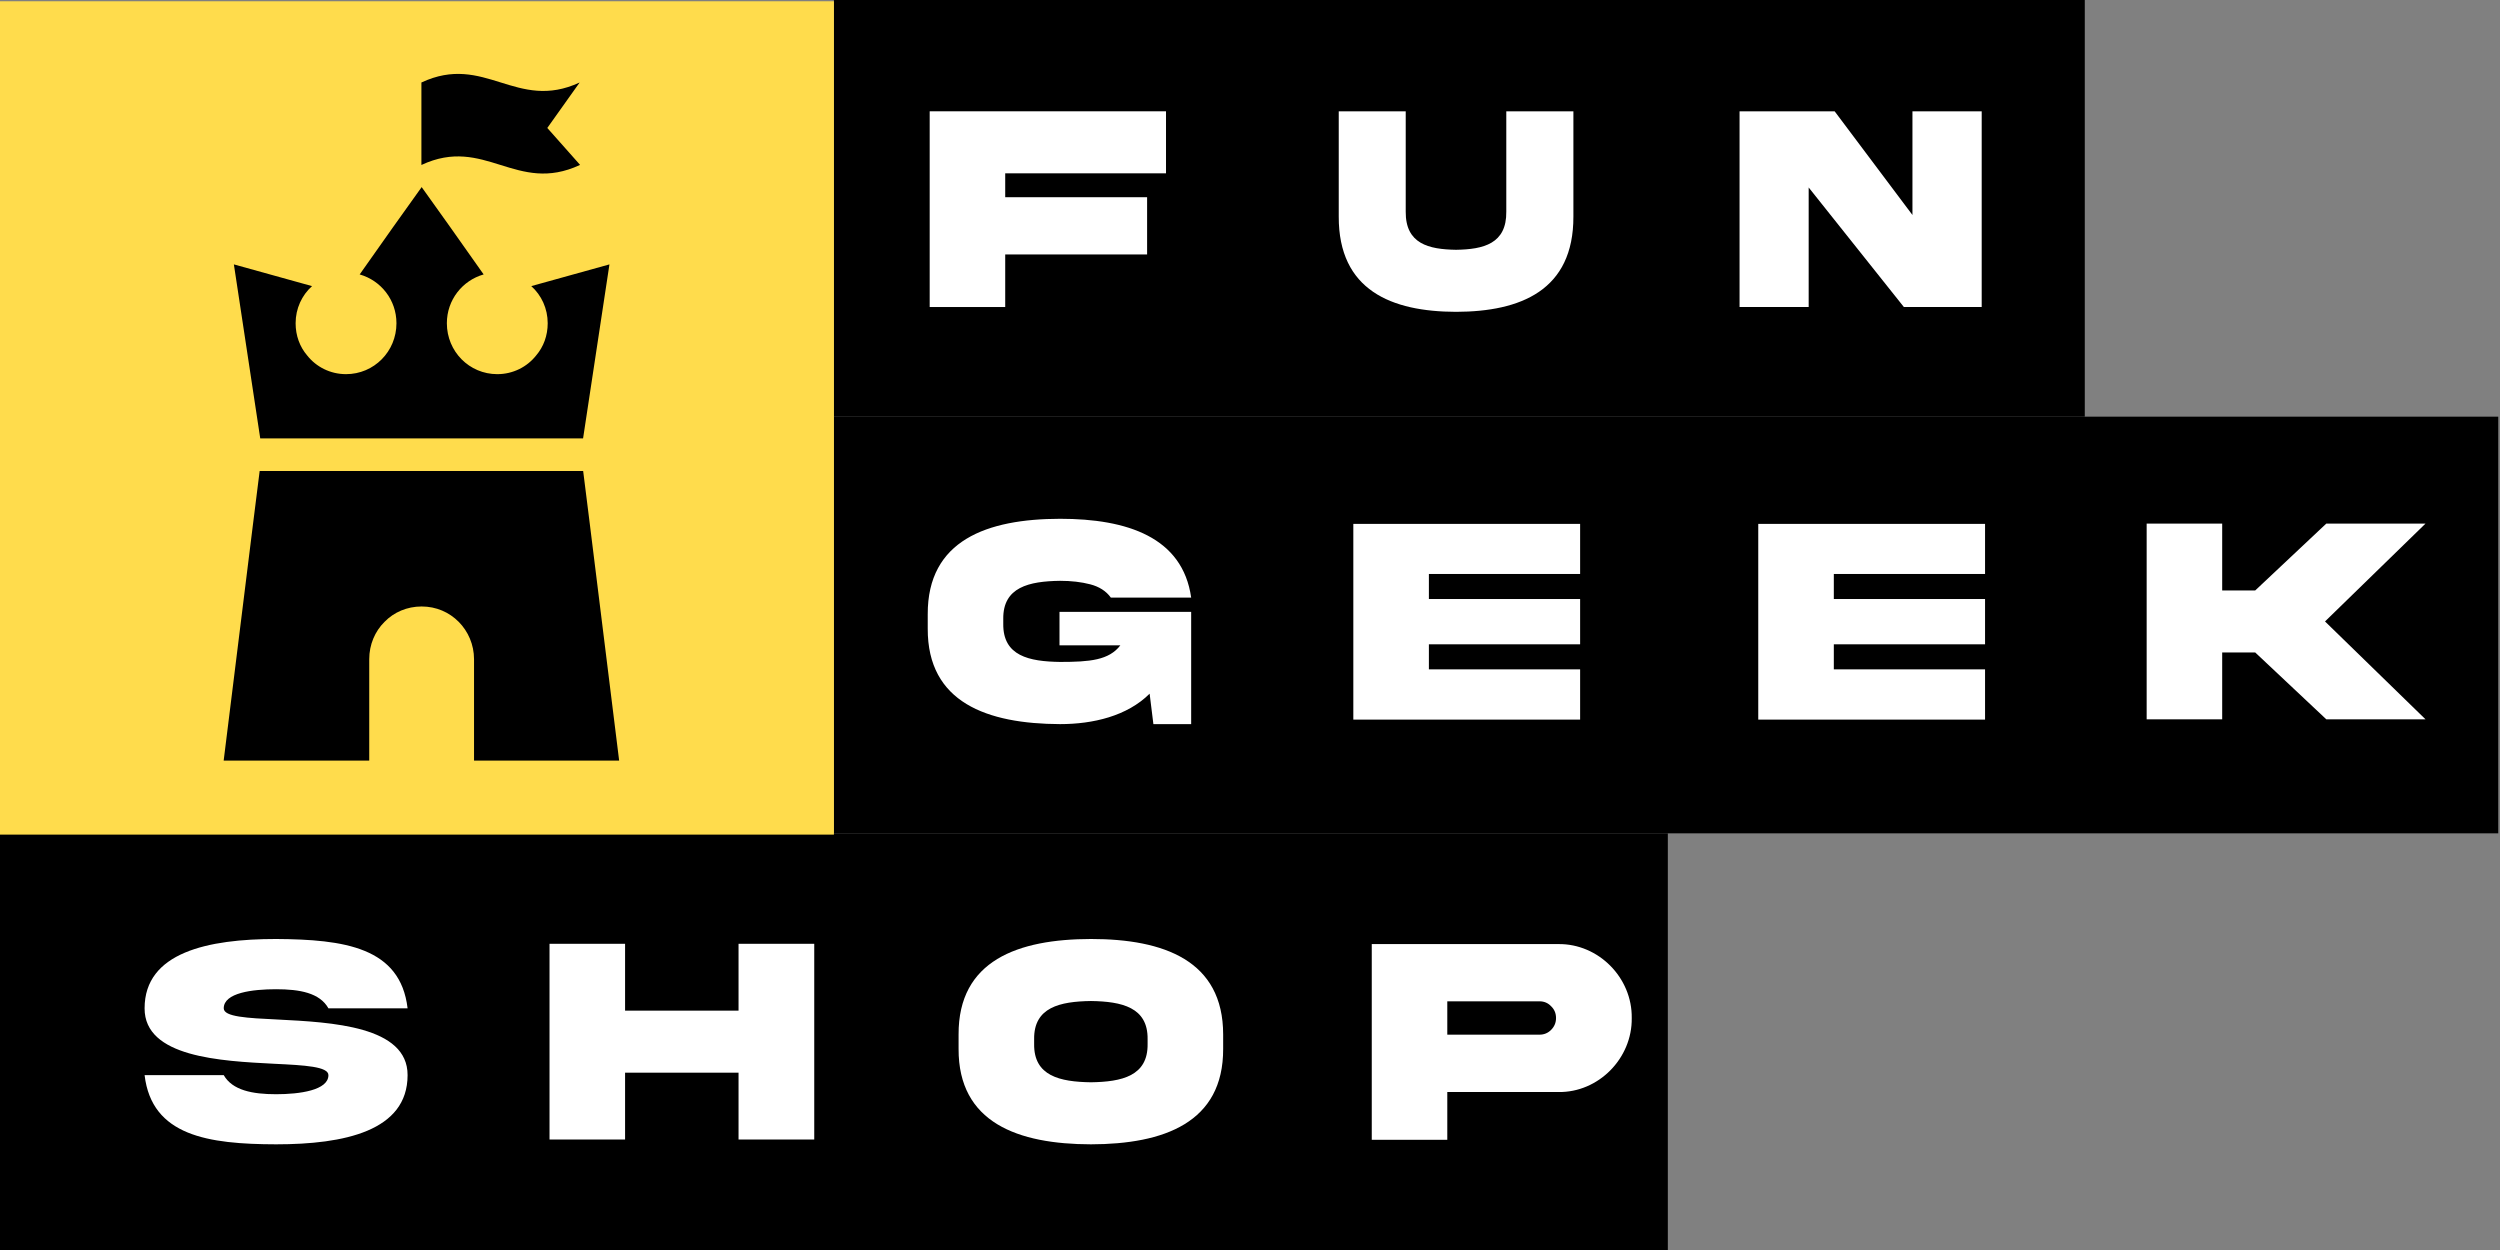 <svg width="720" height="360" viewBox="0 0 720 360" fill="none" xmlns="http://www.w3.org/2000/svg">
<rect x="0" y="0" width="720" height="360" fill="#808080" stroke="none"/>
<g clip-path="url(#clip0_45_5735)">
<path d="M600.417 0H240.167V120H600.417V0Z" fill="black"/>
<path d="M267.749 32.055H335.81V49.919H289.502V56.799H330.366V73.282H289.502V88.423H267.749V32.055Z" fill="white"/>
<path d="M433.812 32.055H453.139V62.337C453.214 83.645 437.899 89.765 419.348 89.808C400.792 89.765 385.483 83.645 385.558 62.337V32.055H404.847V60.955C404.772 70.224 411.434 71.814 419.348 71.94C427.224 71.814 433.925 70.224 433.812 60.955V32.055Z" fill="white"/>
<path d="M550.785 32.055H570.728V88.423H548.316L520.897 53.992V88.423H500.993V32.055H528.378L550.785 61.919V32.055Z" fill="white"/>
<path d="M480.334 240H0V360.168H480.334V240Z" fill="black"/>
<path d="M79.97 293.624C95.539 294.418 117.427 295.509 117.385 309.642C117.385 325.747 99.116 329.565 79.514 329.565C59.954 329.522 43.716 327.133 41.643 309.642H64.437C66.93 314.007 72.701 315.136 79.514 315.136C86.283 315.136 94.584 314.007 94.584 309.642C94.584 307.17 87.814 306.793 79.057 306.371C63.481 305.577 41.6 304.486 41.643 290.393C41.643 274.288 59.911 270.43 79.514 270.43C99.073 270.556 115.312 272.776 117.385 290.393H94.584C92.097 285.949 86.326 284.898 79.514 284.898C72.744 284.898 64.437 285.905 64.437 290.393C64.437 292.868 71.206 293.202 79.97 293.624Z" fill="white"/>
<path d="M180.023 308.931V328.18H158.263V271.813H180.023V291.066H212.7V271.813H234.503V328.18H212.7V308.931H180.023Z" fill="white"/>
<path d="M352.27 297.942V302.054C352.355 323.358 335.162 329.522 314.192 329.565C293.18 329.522 275.986 323.358 276.072 302.054V297.942C275.986 276.594 293.18 270.47 314.192 270.43C335.205 270.43 352.27 276.637 352.27 297.942ZM330.509 299.284C330.638 290.097 323.078 288.421 314.192 288.294C305.265 288.421 297.705 290.097 297.833 299.284V300.668C297.705 309.895 305.265 311.571 314.192 311.697C323.078 311.571 330.638 309.895 330.509 300.668V299.284Z" fill="white"/>
<path d="M448.842 271.896C460.342 271.771 470.104 281.543 469.941 293.201C470.104 304.82 460.342 314.675 448.842 314.505H416.82V328.265H395.067V271.896H448.842ZM443.398 297.984C444.688 297.984 445.813 297.522 446.726 296.598C447.681 295.633 448.136 294.5 448.136 293.201C448.136 291.86 447.681 290.725 446.726 289.805C445.813 288.84 444.688 288.38 443.398 288.38H416.82V297.984H443.398Z" fill="white"/>
<path d="M720.501 120H240.167V240H720.501V120Z" fill="black"/>
<path d="M305.136 176.209H343.056V208.546H332.176L331.093 199.781C324.616 206.239 314.776 208.546 305.306 208.546C284.294 208.463 267.1 202.339 267.186 181.035V176.921C267.1 155.574 284.294 149.45 305.306 149.41C324.659 149.41 340.605 154.736 343.056 172.1H319.92C318.552 170.211 316.558 168.952 313.985 168.283C311.413 167.613 308.506 167.276 305.306 167.276C296.379 167.401 288.819 169.078 288.94 178.264V179.649C288.819 188.918 296.379 190.511 305.306 190.637C313.9 190.637 319.386 190.134 322.663 185.856H305.136V176.209Z" fill="white"/>
<path d="M389.759 150.879H455.076V165.304H411.519V172.518H455.076V185.561H411.519V192.776H455.076V207.247H389.759V150.879Z" fill="white"/>
<path d="M506.379 150.879H571.696V165.304H528.139V172.518H571.696V185.561H528.139V192.776H571.696V207.247H506.379V150.879Z" fill="white"/>
<path d="M639.991 187.912V207.162H618.238V150.793H639.991V170.046H649.504L669.976 150.793H698.547L669.604 178.977L698.547 207.162H669.976L649.504 187.912H639.991Z" fill="white"/>
<path d="M240.167 0.367H0V240.367H240.167V0.367Z" fill="#FFDC4C"/>
<path d="M136.521 219.055V189.837C136.521 185.663 134.815 181.82 132.126 179.104C129.37 176.321 125.631 174.665 121.431 174.665C117.232 174.665 113.427 176.321 110.737 179.104C107.981 181.82 106.341 185.663 106.341 189.837V219.055H64.416L72.88 150.813L74.783 135.641H167.949L169.852 150.813L178.315 219.055H136.521Z" fill="black"/>
<path d="M175.52 76.145L167.928 126.252H74.948L67.356 76.145C74.882 78.23 82.408 80.315 89.868 82.4C86.936 85.023 85.138 88.857 85.138 93.094C85.138 96.659 86.338 99.887 88.468 102.375C91.067 105.671 95.129 107.756 99.659 107.756C107.718 107.756 114.178 101.232 114.178 93.094C114.178 86.368 109.715 80.786 103.587 79.037C106.518 74.8 120.238 55.497 121.438 53.883C122.637 55.497 136.357 74.8 139.288 79.037C133.16 80.786 128.697 86.368 128.697 93.094C128.697 101.232 135.157 107.756 143.217 107.756C147.746 107.756 151.808 105.671 154.407 102.375C156.538 99.887 157.737 96.659 157.737 93.094C157.737 88.857 155.939 85.023 153.008 82.4C160.467 80.315 167.993 78.23 175.52 76.145Z" fill="black"/>
<path d="M167.015 47.436V47.514C148.693 56.06 139.61 38.969 121.365 47.514V23.76C139.61 15.215 148.693 32.227 166.937 23.76L157.622 36.852L167.015 47.436Z" fill="black"/>
</g>
<defs>
<clipPath id="clip0_45_5735">
<rect width="719.5" height="360" fill="white"/>
</clipPath>
</defs>
</svg>
